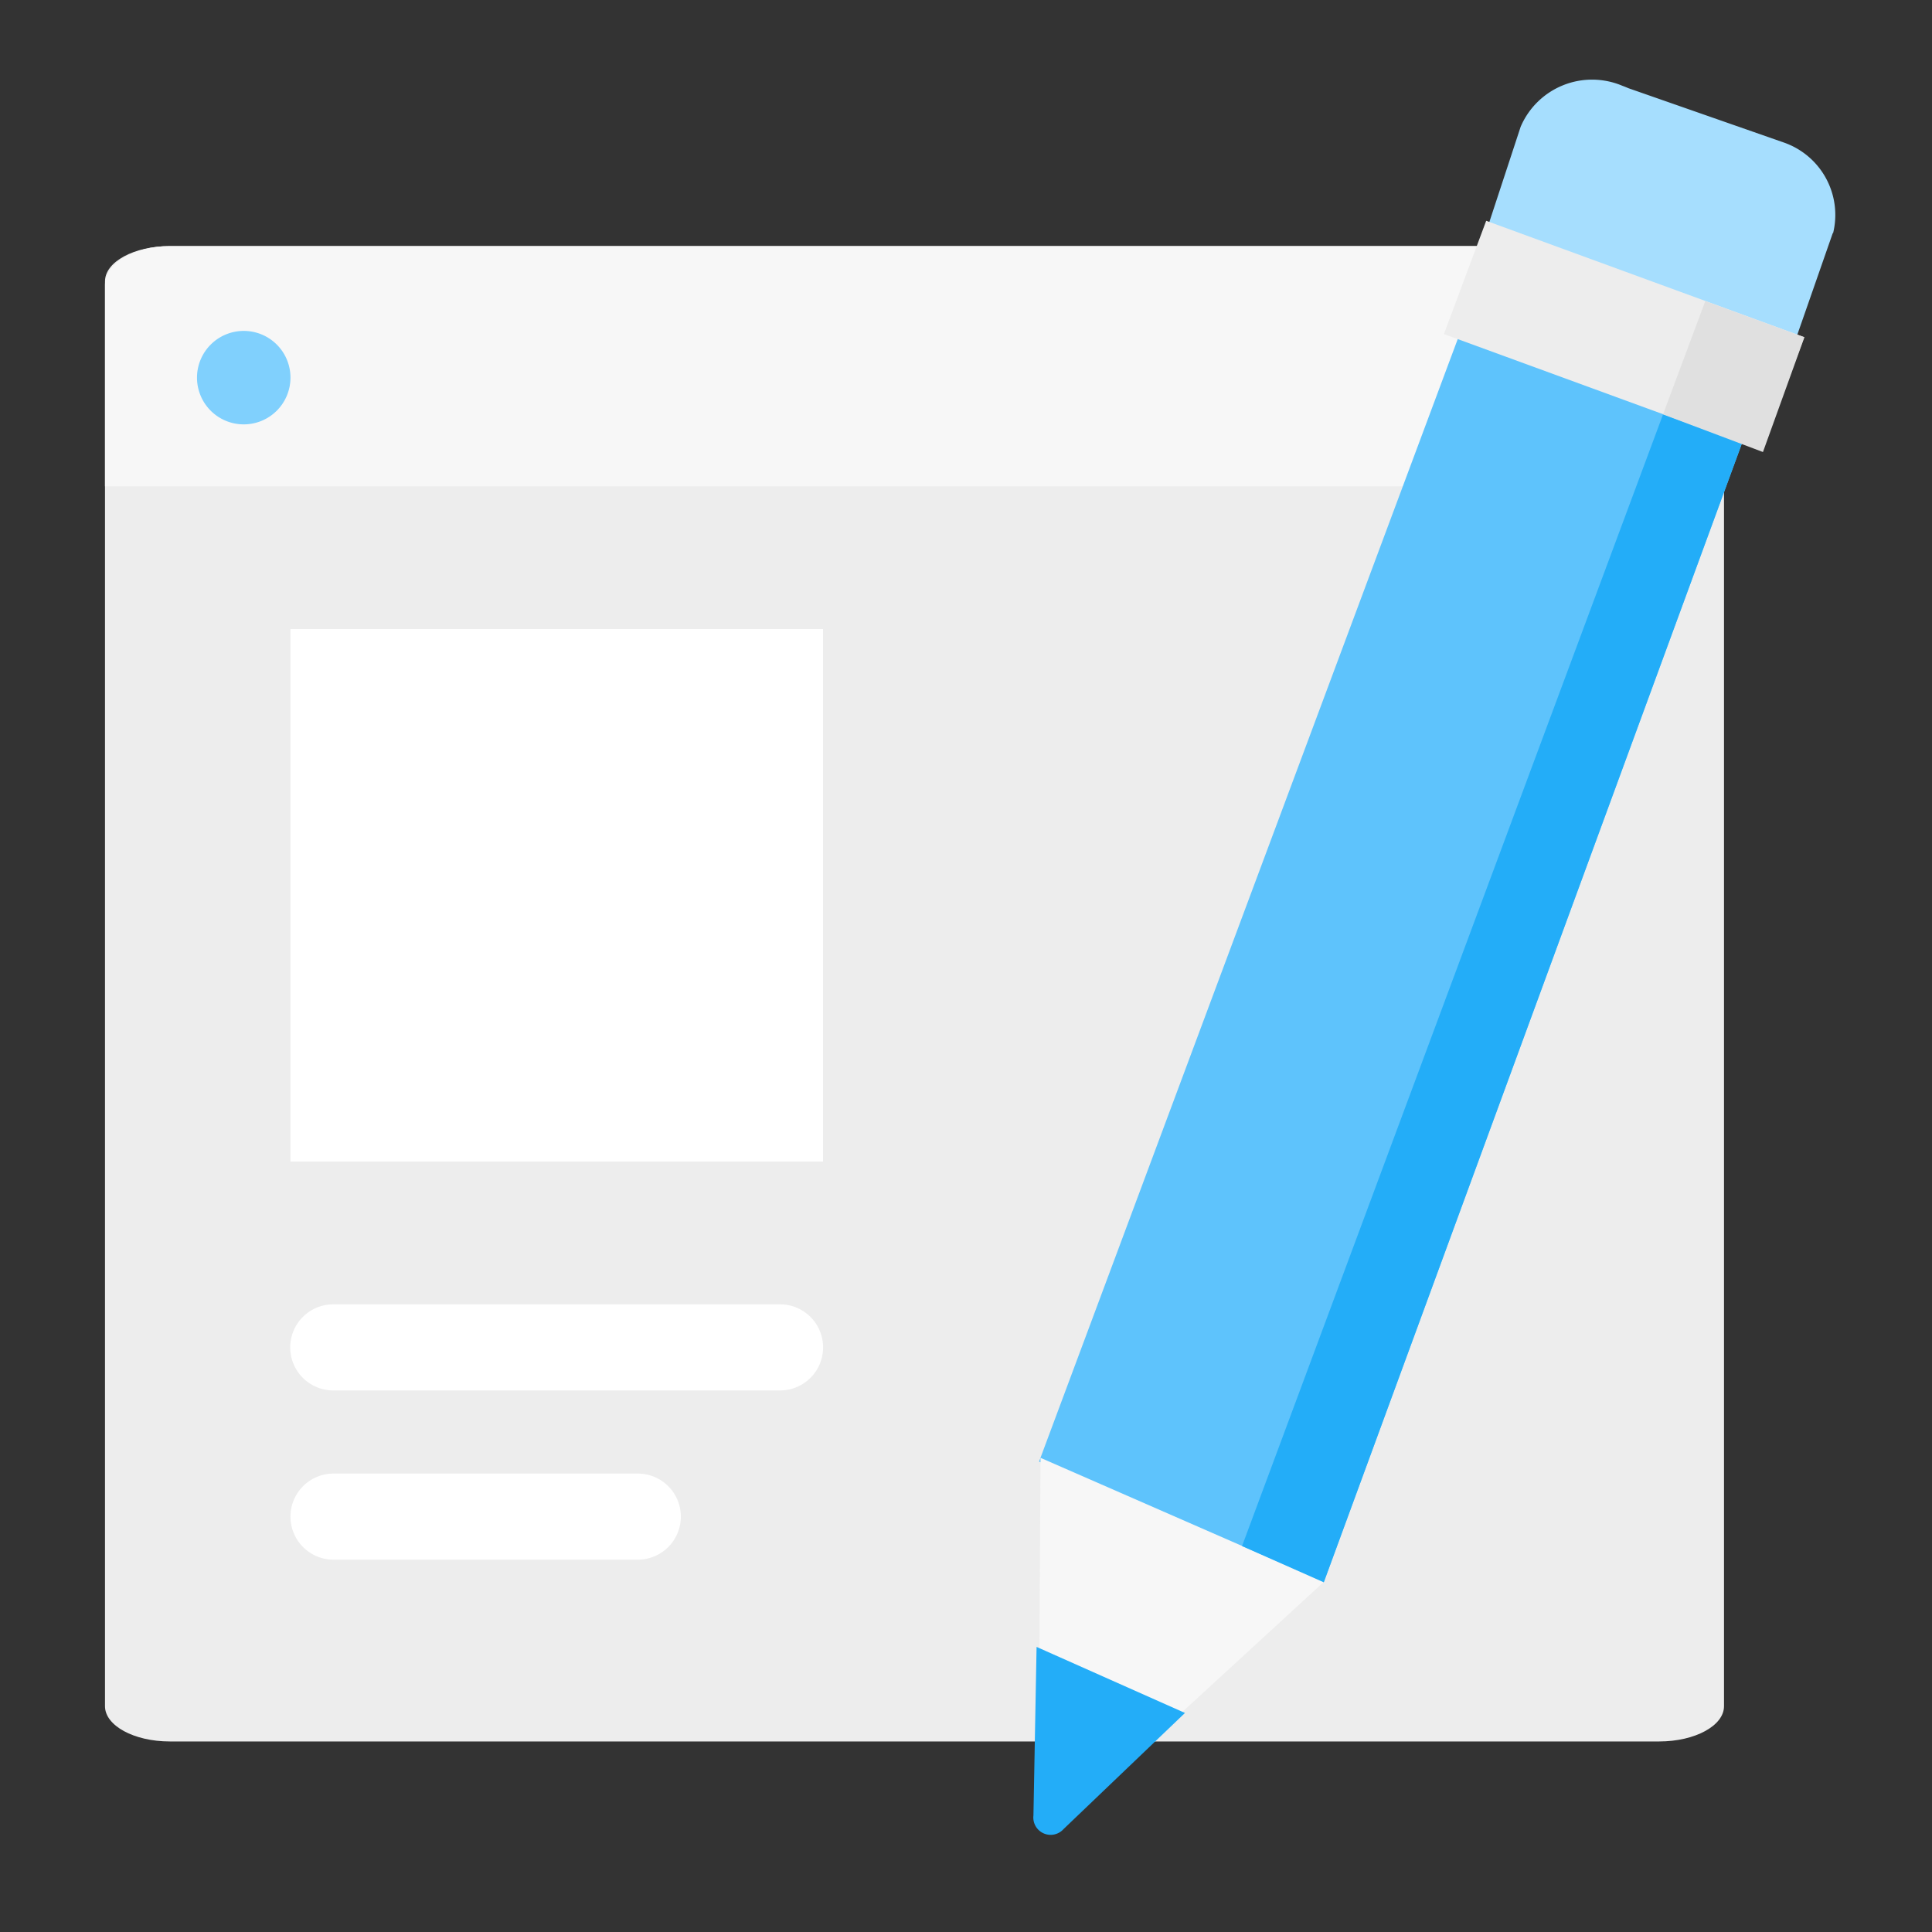 <svg xmlns="http://www.w3.org/2000/svg" xmlns:xlink="http://www.w3.org/1999/xlink" width="32" height="32" viewBox="0 0 32 32">
  <rect x="0" y="0" width="32" height="32" fill="#333333" stroke="none"/>
  <defs>
    <clipPath id="clip-path">
      <rect id="Rectangle_3551" data-name="Rectangle 3551" width="32" height="32" fill="none"/>
    </clipPath>
  </defs>
  <g id="Group_5518" data-name="Group 5518" clip-path="url(#clip-path)">
    <rect id="Rectangle_3549" data-name="Rectangle 3549" width="7.674" height="0.945" transform="translate(39.139 4.945)" fill="#fff"/>
    <path id="Path_11625" data-name="Path 11625" d="M1422.853,14.835v23.6c0,.323-.481.584-1.073.584h-24.67c-.593,0-1.073-.262-1.073-.584v-23.6c0-.323.48-.584,1.073-.584h24.67c.592,0,1.073.261,1.073.584" transform="translate(-1394.298 -10.175)" fill="#ededed"/>
    <path id="Path_11626" data-name="Path 11626" d="M1422.853,14.89c0-.353-.48-.64-1.073-.64h-24.67c-.593,0-1.073.287-1.073.64v3.339h26.816Z" transform="translate(-1394.298 -10.174)" fill="#f7f7f7"/>
    <path id="Path_11627" data-name="Path 11627" d="M1402.316,19.384a.774.774,0,1,1-.773-.773.773.773,0,0,1,.773.773" transform="translate(-1397.505 -13.13)" fill="#80d0fd"/>
    <path id="Path_11628" data-name="Path 11628" d="M1413.677,70.051h-7.4a.713.713,0,0,1,0-1.426h7.4a.713.713,0,1,1,0,1.426" transform="translate(-1400.757 -47.021)" fill="#fff"/>
    <path id="Path_11629" data-name="Path 11629" d="M1411.32,78.745h-5.04a.713.713,0,1,1,0-1.426h5.04a.713.713,0,1,1,0,1.426" transform="translate(-1400.756 -52.912)" fill="#fff"/>
    <rect id="Rectangle_3550" data-name="Rectangle 3550" width="8.821" height="8.821" transform="translate(4.811 10.419)" fill="#fff"/>
    <path id="Path_11630" data-name="Path 11630" d="M1448.281,63.075l.591-2.322,1.309.256-.47,1.845a1.161,1.161,0,0,1-1.4.783l-.26-.051a1.639,1.639,0,0,0,.227-.51" transform="translate(-1429.548 -41.687)" fill="#e0e0e0"/>
    <path id="Path_11631" data-name="Path 11631" d="M1451.358,15.763l-7.327,19.645.589.25,1.672.708,1.806.765.649.275,7.224-19.674Z" transform="translate(-1426.821 -11.199)" fill="#5ec3fc"/>
    <path id="Path_11632" data-name="Path 11632" d="M1444.034,76.5,1444,82.457a.181.181,0,0,0,.144.2.178.178,0,0,0,.185-.06l4.4-4.044Z" transform="translate(-1426.8 -52.354)" fill="#f7f7f7"/>
    <path id="Path_11633" data-name="Path 11633" d="M1443.786,86.225l-.052,2.792a.287.287,0,0,0,.5.224l2.01-1.922Z" transform="translate(-1426.617 -58.947)" fill="#23adf8"/>
    <path id="Path_11634" data-name="Path 11634" d="M1461.76,20.174l-7.3,19.623,1.354.6,7.223-19.675Z" transform="translate(-1433.888 -14.189)" fill="#23adf8"/>
    <path id="Path_11635" data-name="Path 11635" d="M1472.8,8.26l-.617,1.768-5.1-1.864.547-1.664a1.287,1.287,0,0,1,1.685-.678q.049.018.1.04l2.575.9a1.269,1.269,0,0,1,.815,1.5" transform="translate(-1442.443 -4.401)" fill="#a6defe"/>
    <path id="Path_11636" data-name="Path 11636" d="M1470.8,14.878l-.7,1.876-5.268-1.927.7-1.876Z" transform="translate(-1440.916 -9.294)" fill="#ededed"/>
    <path id="Path_11637" data-name="Path 11637" d="M1476.091,18.953l.7-1.876,1.641.6-.686,1.9Z" transform="translate(-1448.546 -12.09)" fill="#e0e0e0"/>
  </g>
</svg>

